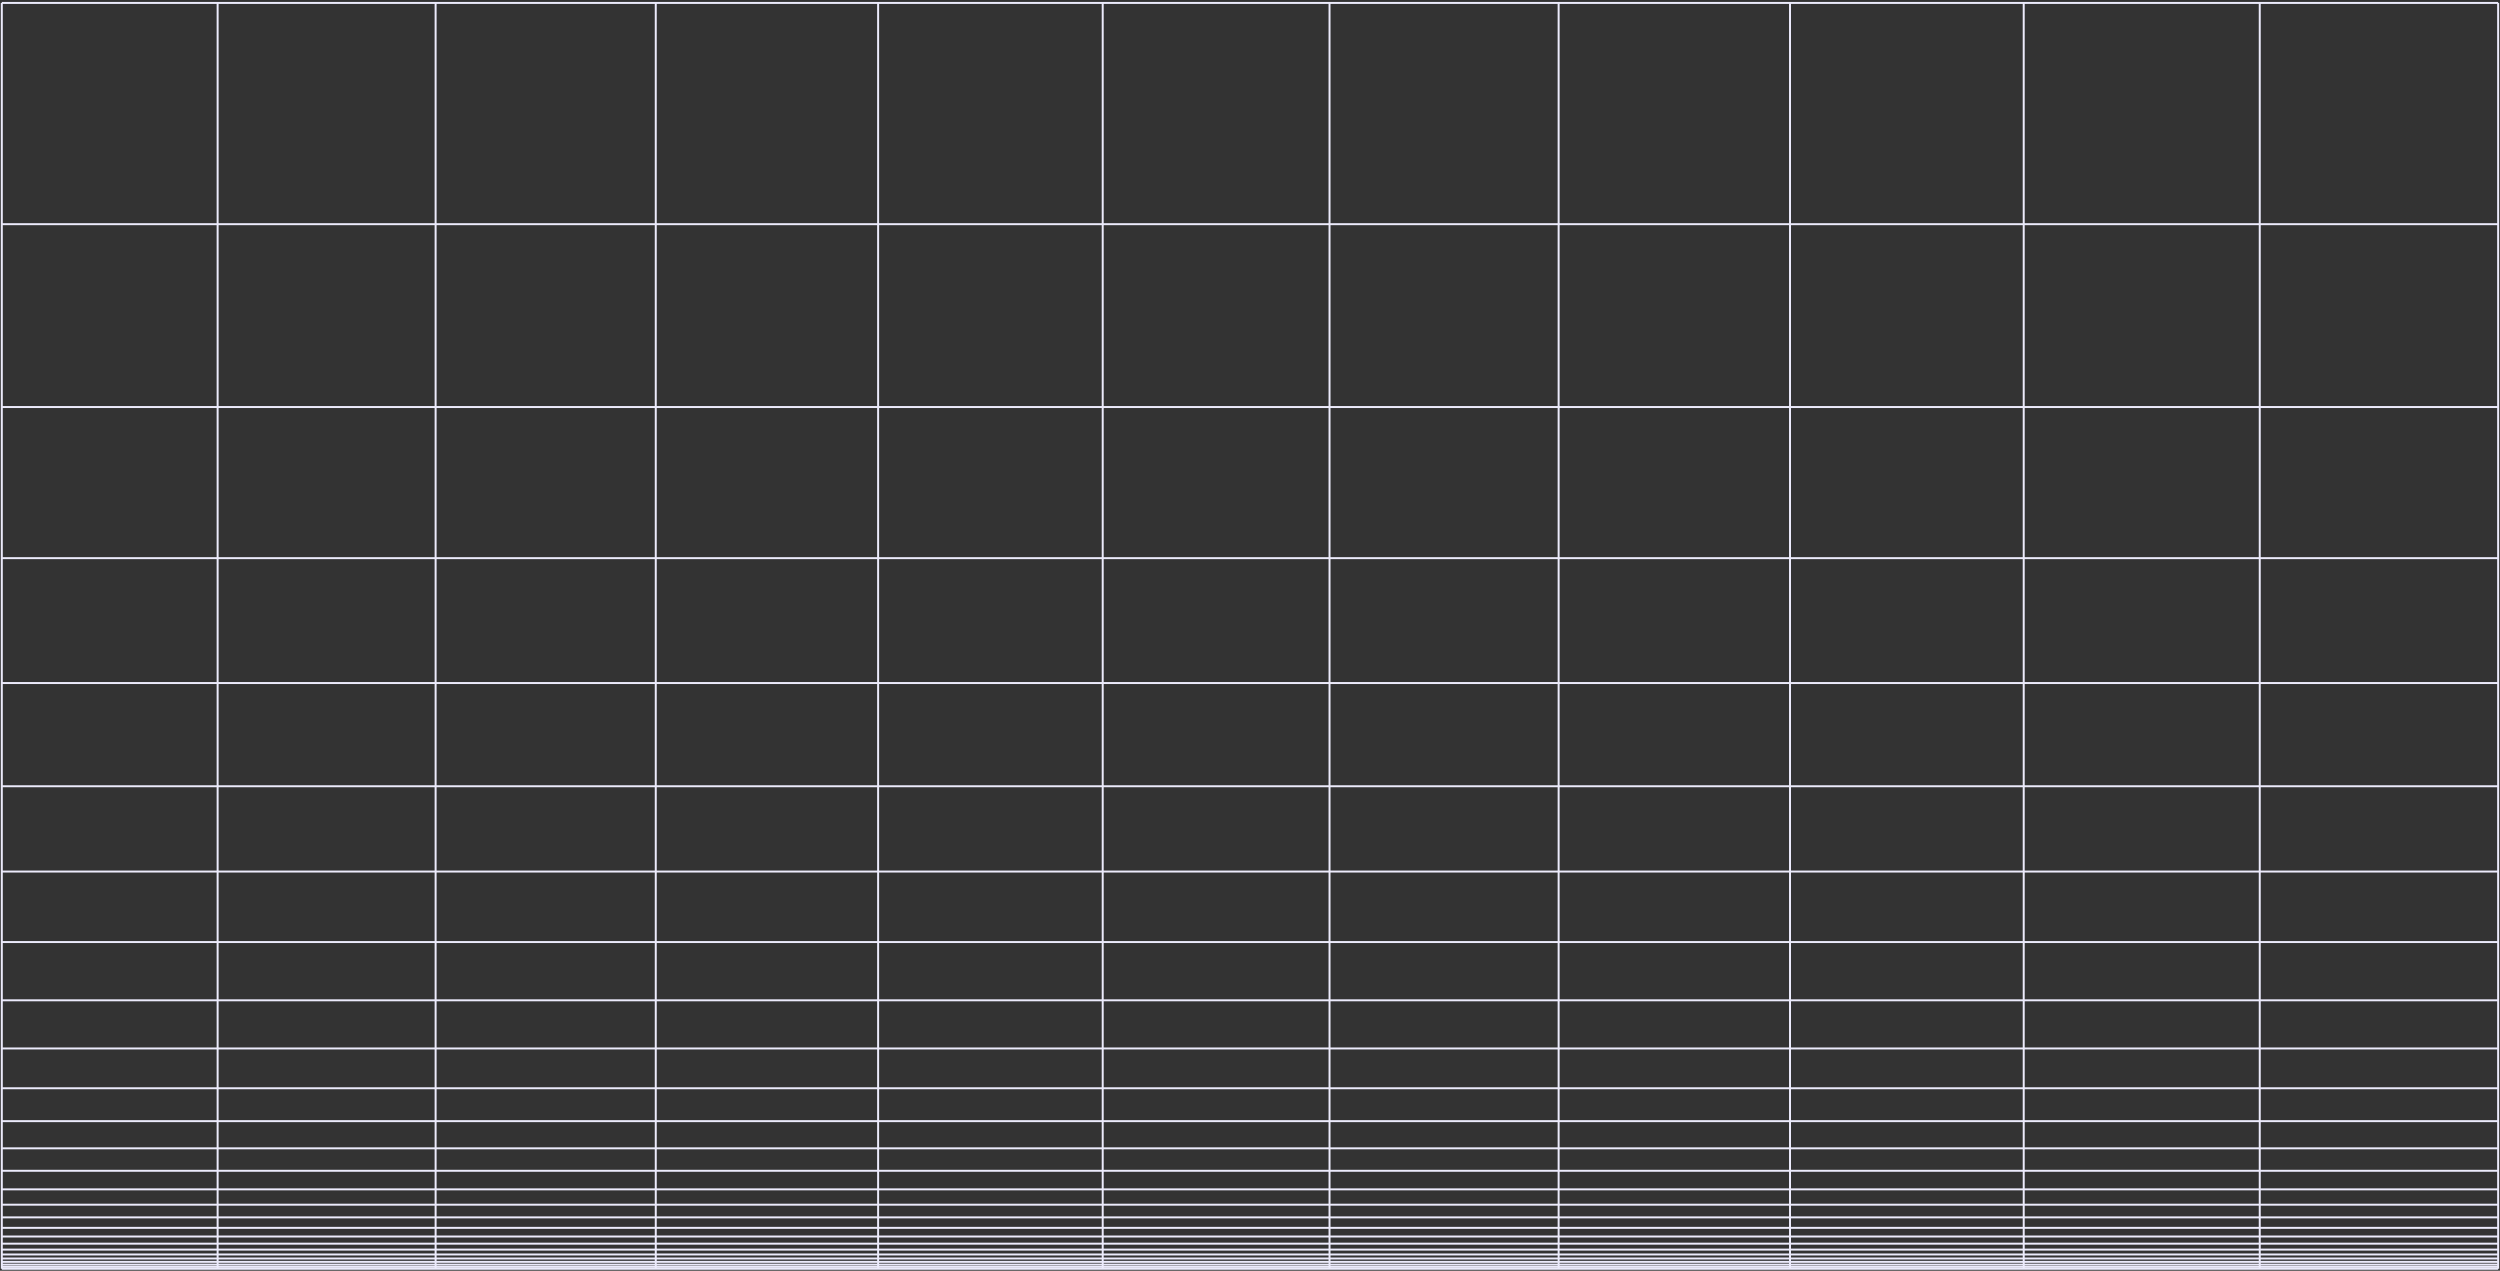 <svg width="1265" height="643" viewBox="0 0 1265 643" fill="none" xmlns="http://www.w3.org/2000/svg">
<rect x="0" y="0" width="1265" height="643" fill="#333333" stroke="none"/>
<path d="M0.915 1.482V642" stroke="#ECEBFC"/>
<path d="M110.119 1.482V642" stroke="#ECEBFC"/>
<path d="M220.416 1.482V642" stroke="#ECEBFC"/>
<path d="M331.814 1.482V642" stroke="#ECEBFC"/>
<path d="M444.328 1.482V642" stroke="#ECEBFC"/>
<path d="M557.967 1.482V642" stroke="#ECEBFC"/>
<path d="M672.741 1.482V642" stroke="#ECEBFC"/>
<path d="M788.664 1.482V642" stroke="#ECEBFC"/>
<path d="M905.745 1.482V642" stroke="#ECEBFC"/>
<path d="M1024 1.482V642" stroke="#ECEBFC"/>
<path d="M1143.43 1.482V642" stroke="#ECEBFC"/>
<path d="M1264.06 1.482V642" stroke="#ECEBFC"/>
<path d="M0.915 642H1264.06" stroke="#ECEBFC"/>
<path d="M0.915 641.047H1264.06" stroke="#ECEBFC"/>
<path d="M0.915 639.893H1264.06" stroke="#ECEBFC"/>
<path d="M0.915 638.496H1264.06" stroke="#ECEBFC"/>
<path d="M0.915 636.807H1264.06" stroke="#ECEBFC"/>
<path d="M0.915 634.763H1264.06" stroke="#ECEBFC"/>
<path d="M0.915 632.289H1264.06" stroke="#ECEBFC"/>
<path d="M0.915 629.296H1264.06" stroke="#ECEBFC"/>
<path d="M0.915 625.674H1264.06" stroke="#ECEBFC"/>
<path d="M0.915 621.292H1264.06" stroke="#ECEBFC"/>
<path d="M0.915 615.99H1264.06" stroke="#ECEBFC"/>
<path d="M0.915 609.574H1264.06" stroke="#ECEBFC"/>
<path d="M0.915 601.811H1264.06" stroke="#ECEBFC"/>
<path d="M0.915 592.417H1264.06" stroke="#ECEBFC"/>
<path d="M0.915 581.052H1264.06" stroke="#ECEBFC"/>
<path d="M0.915 567.299H1264.06" stroke="#ECEBFC"/>
<path d="M0.915 550.657H1264.06" stroke="#ECEBFC"/>
<path d="M0.915 530.521H1264.06" stroke="#ECEBFC"/>
<path d="M0.915 506.157H1264.06" stroke="#ECEBFC"/>
<path d="M0.915 476.678H1264.06" stroke="#ECEBFC"/>
<path d="M0.915 441.005H1264.06" stroke="#ECEBFC"/>
<path d="M0.915 397.843H1264.06" stroke="#ECEBFC"/>
<path d="M0.915 345.616H1264.06" stroke="#ECEBFC"/>
<path d="M0.915 282.423H1264.06" stroke="#ECEBFC"/>
<path d="M0.915 205.957H1264.06" stroke="#ECEBFC"/>
<path d="M0.915 113.434H1264.06" stroke="#ECEBFC"/>
<path d="M0.915 1.482H1264.06" stroke="#ECEBFC"/>
</svg>
